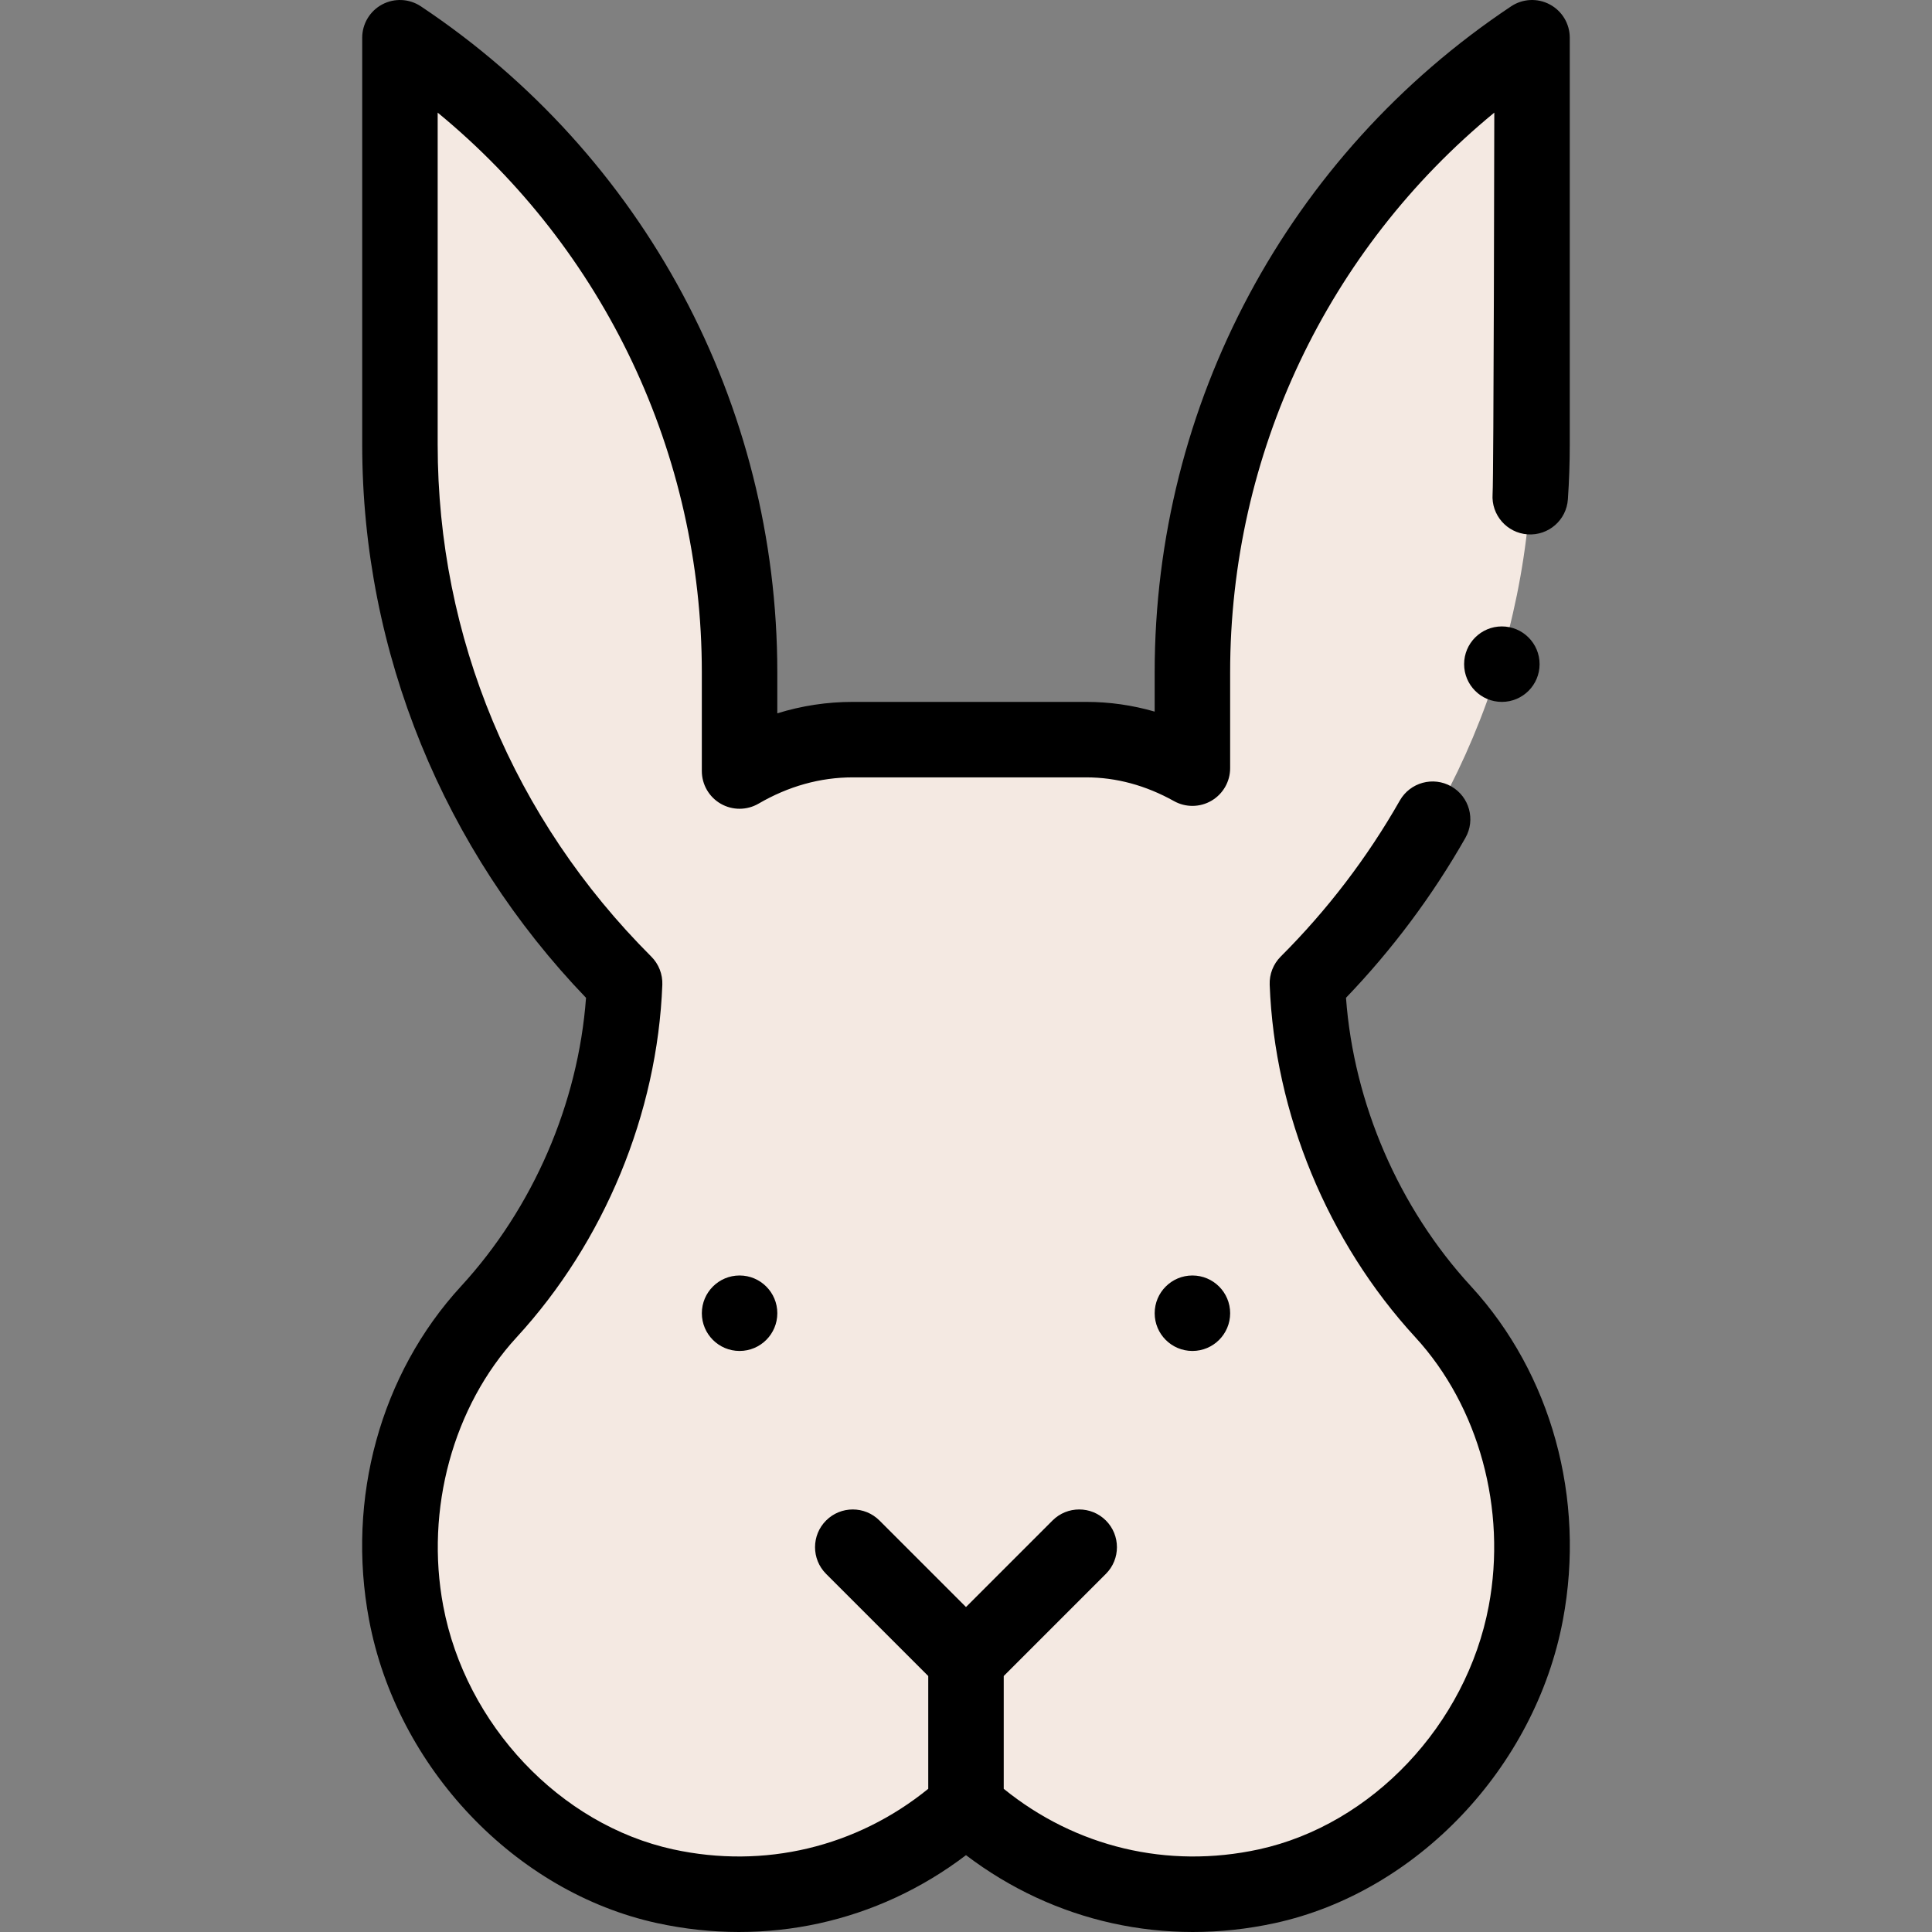 <svg id="Capa_1" enable-background="new 0 0 511.976 511.976" height="512" viewBox="0 0 511.976 511.976" width="512" xmlns="http://www.w3.org/2000/svg"><rect x="0" y="0" width="511.976" height="511.976" fill="#808080" stroke="none"/><g><g><path d="m255.988 478.641c-20.37 18.35-48.81 27.93-79.72 21.21-34.34-7.47-62.13-37.86-68.63-72.4-5.68-30.14 3.72-60.05 21.9-79.83 21.62-23.51 34.78-55.3 35.99-87.05-37.57-37.53-59.54-88.58-59.54-142.74v-107.83c56.23 37.48 90 100.59 90 168.17v26.15c8.85-5.15 19.02-8.32 30-8.32h61.87c10.27 0 19.76 2.89 28.13 7.56v-25.39c0-67.58 33.77-130.69 90-168.17v107.83c0 54.16-21.97 105.21-59.53 142.73 1.2 31.76 14.36 63.55 35.98 87.06 18.18 19.78 27.58 49.69 21.9 79.83-6.5 34.54-34.29 64.93-68.63 72.4-30.91 6.72-59.35-2.86-79.72-21.21z" fill="#f4e9e2"/></g><g><circle cx="315.988" cy="348.001" r="10"/><circle cx="195.988" cy="348.001" r="10"/><circle cx="397.988" cy="176" r="10"/><path d="m97.811 429.301c7.361 39.117 38.75 72.146 76.332 80.321 28.883 6.282 58.291-.101 81.845-18.008 23.386 17.776 52.752 24.333 81.846 18.008 37.581-8.175 68.97-41.204 76.331-80.318 6.065-32.186-3.042-65.25-24.366-88.452-19.119-20.79-31.053-48.439-33.112-76.44 12.268-12.78 22.901-27.018 31.643-42.377 2.732-4.8 1.056-10.905-3.744-13.638-4.799-2.73-10.904-1.055-13.638 3.745-8.598 15.105-19.215 29.016-31.557 41.344-1.971 1.969-3.03 4.67-2.926 7.453 1.289 34.107 15.363 68.17 38.611 93.449 16.817 18.299 24.265 45.585 19.435 71.214-5.918 31.447-30.973 57.962-60.928 64.478-24.158 5.254-48.547-.597-67.595-16.049v-29.887l27.071-27.071c3.905-3.905 3.905-10.237 0-14.143-3.906-3.904-10.236-3.904-14.143 0l-22.929 22.929-22.929-22.929c-3.906-3.904-10.236-3.904-14.143 0-3.905 3.905-3.905 10.237 0 14.143l27.071 27.071v29.887c-19.048 15.452-43.44 21.303-67.594 16.048-29.956-6.516-55.011-33.03-60.929-64.48-4.83-25.626 2.617-52.912 19.433-71.209 23.246-25.276 37.323-59.333 38.623-93.438.105-2.784-.955-5.486-2.926-7.456-36.504-36.465-56.607-84.645-56.607-135.665v-87.986c44.15 36.288 70 90.434 70 148.325v26.15c0 3.579 1.912 6.885 5.015 8.669 3.104 1.783 6.922 1.774 10.016-.026 7.938-4.62 16.34-6.963 24.97-6.963h61.87c7.949 0 15.774 2.117 23.258 6.292 3.097 1.728 6.877 1.687 9.936-.109s4.937-5.076 4.937-8.623v-25.39c0-57.892 25.85-112.037 70-148.325 0 0-.152 96.752-.453 101.093-.381 5.51 3.776 10.285 9.286 10.667 5.541.371 10.286-3.777 10.667-9.286.332-4.799.5-9.673.5-14.488v-107.83c0-3.688-2.029-7.076-5.281-8.816-3.253-1.742-7.197-1.55-10.265.495-59.145 39.423-94.454 105.4-94.454 176.491v10.406c-5.925-1.713-11.984-2.576-18.13-2.576h-61.87c-6.817 0-13.504 1.016-20 3.029v-10.859c0-71.091-35.31-137.068-94.454-176.491-3.066-2.045-7.013-2.235-10.265-.495s-5.281 5.129-5.281 8.816v107.83c0 55.272 21.765 107.506 59.311 146.59-2.068 28-14.006 55.645-33.123 76.434-21.323 23.198-30.43 56.263-24.365 88.446z"/></g></g></svg>